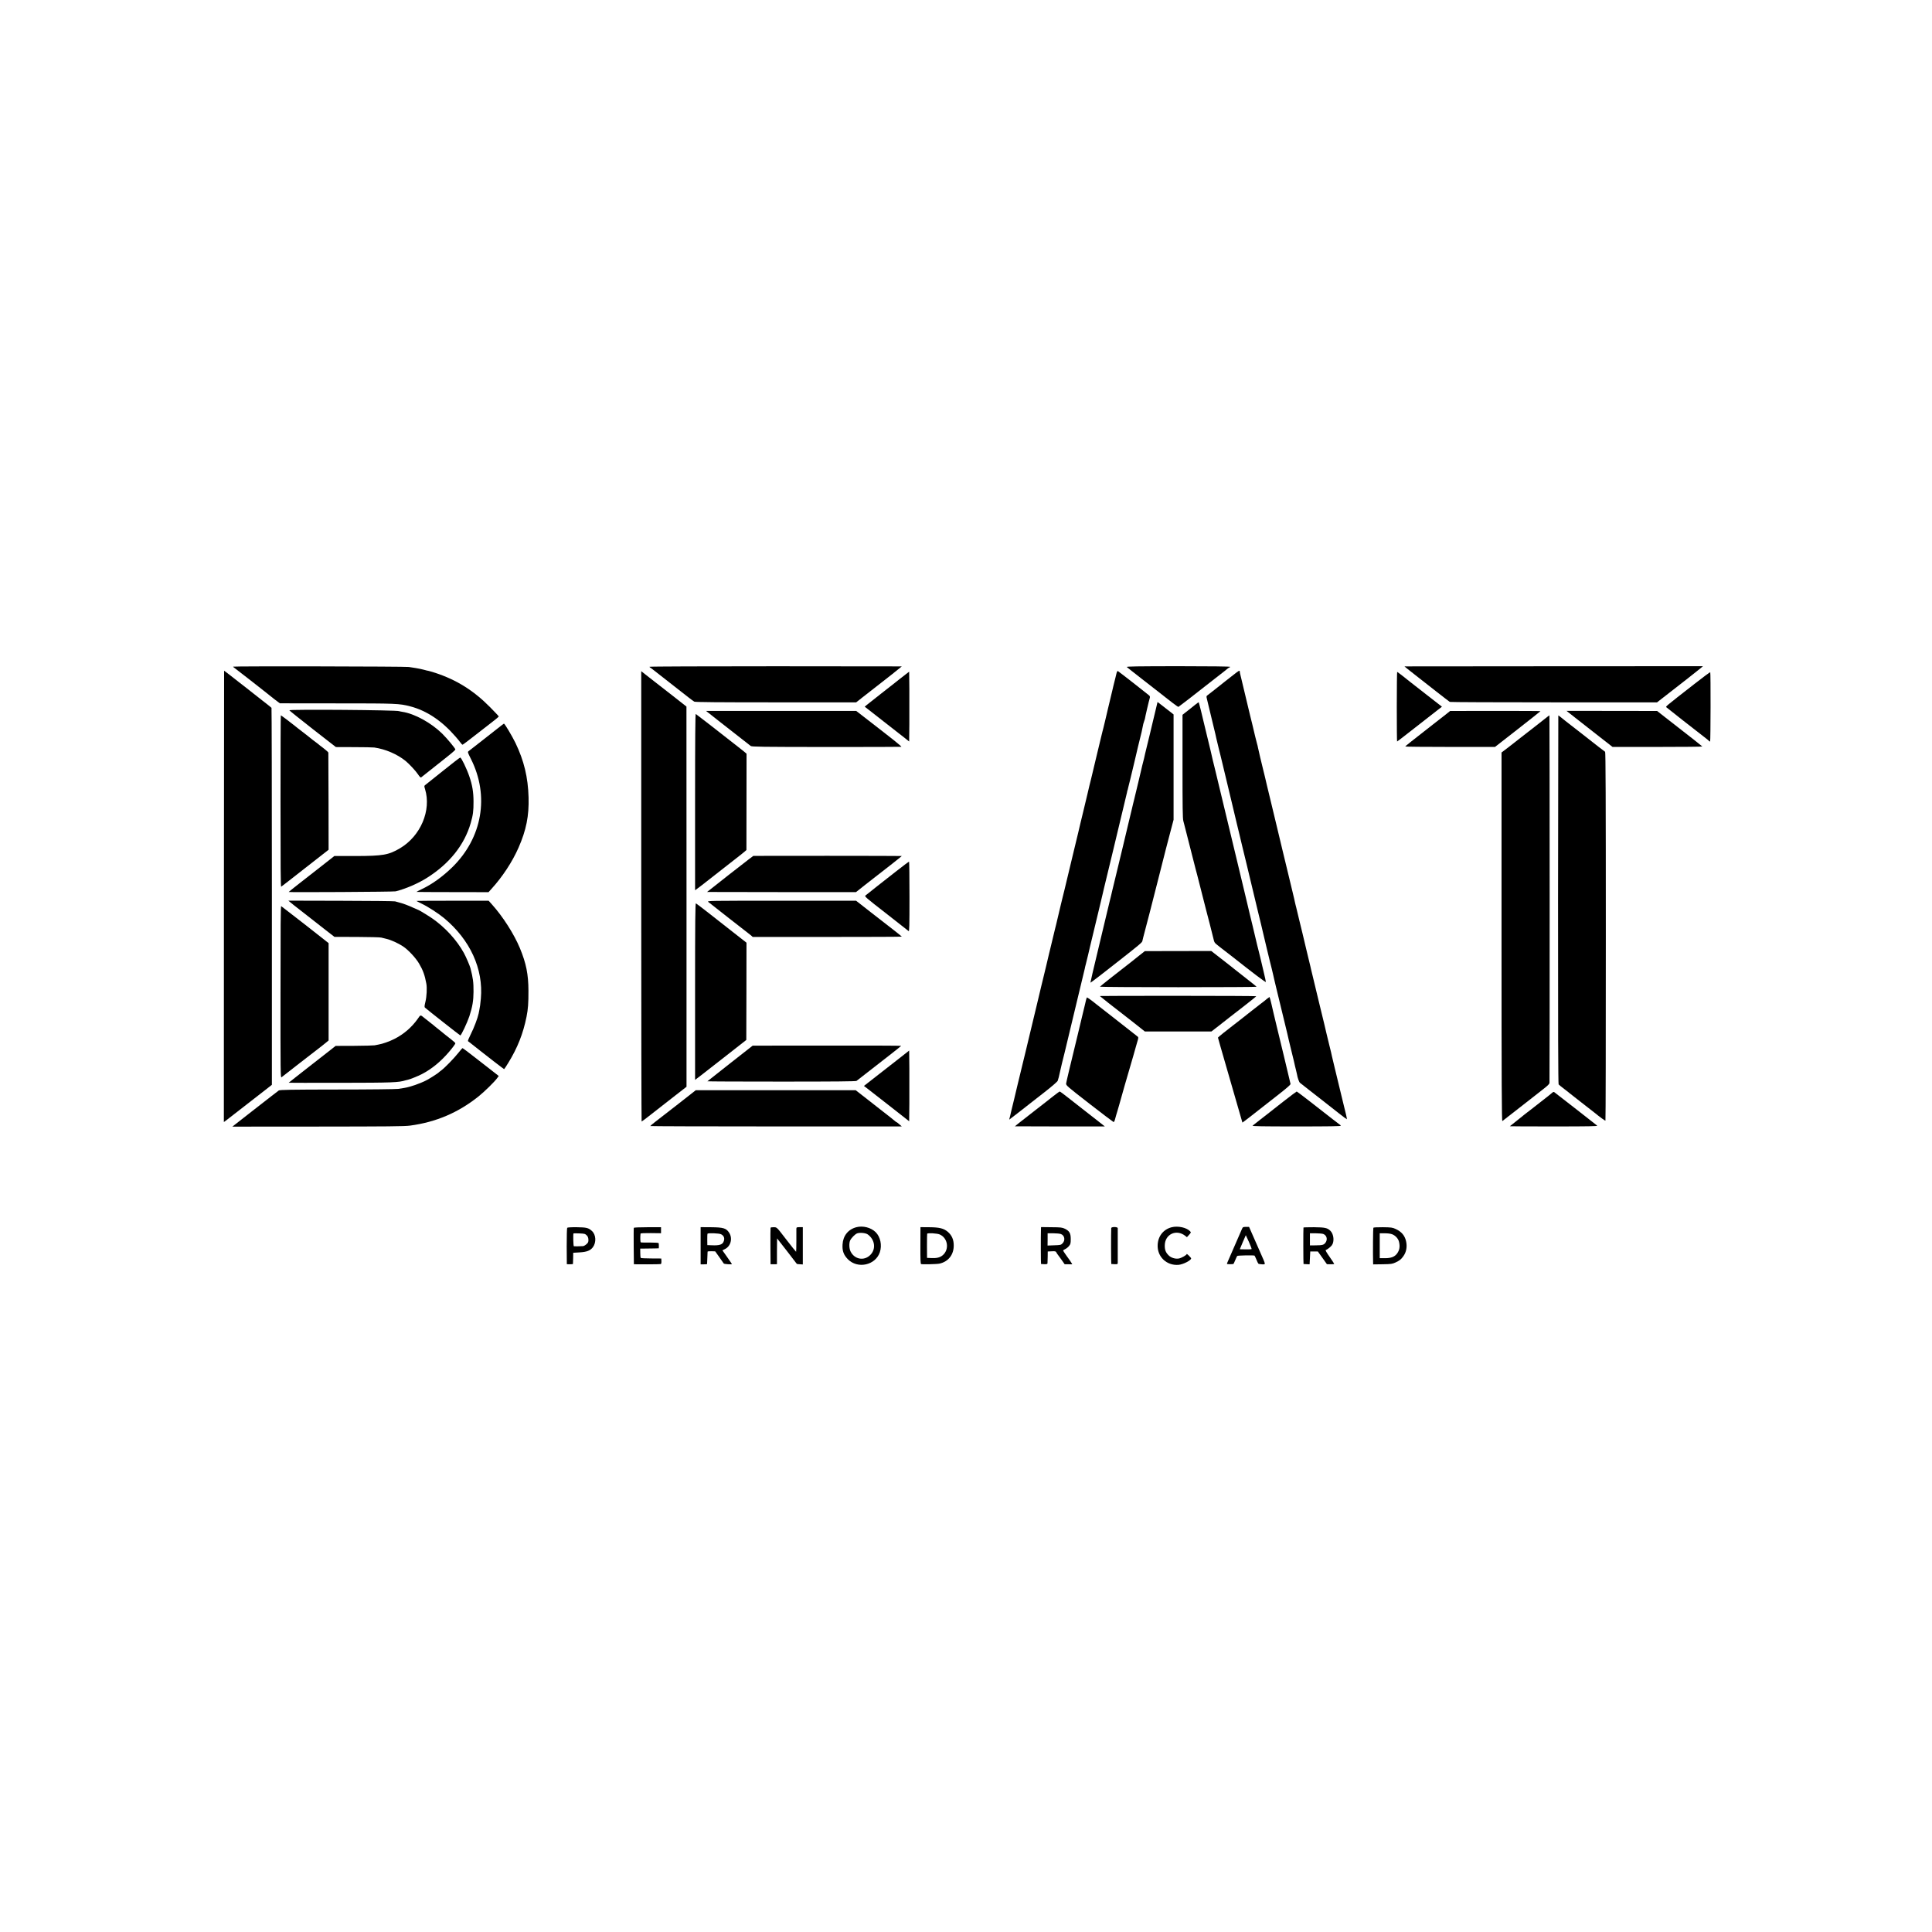 <?xml version="1.0" standalone="no"?>
<!DOCTYPE svg PUBLIC "-//W3C//DTD SVG 20010904//EN"
 "http://www.w3.org/TR/2001/REC-SVG-20010904/DTD/svg10.dtd">
<svg version="1.0" xmlns="http://www.w3.org/2000/svg"
 width="3025pt" height="3025pt" viewBox="0 0 3025 3025"
 preserveAspectRatio="xMidYMid meet">
<g transform="translate(0,3025) scale(0.1,-0.1)"
fill="#000000" stroke="none">
<path d="M3650 19812 c0 -4 15 -17 33 -29 18 -13 42 -31 53 -41 10 -9 29 -24
41 -32 11 -8 59 -45 105 -81 45 -36 137 -107 203 -159 66 -51 122 -96 125 -99
3 -3 43 -35 88 -70 l84 -63 888 -1 c938 0 982 -2 1155 -47 255 -67 491 -224
705 -470 30 -34 66 -78 79 -96 13 -19 28 -34 34 -34 5 0 102 73 215 162 114
89 239 187 279 217 40 31 72 59 73 63 0 4 -62 70 -137 146 -258 261 -524 427
-858 537 -62 20 -120 36 -127 35 -2 0 -25 6 -53 14 -27 8 -84 19 -125 26 -41
6 -91 13 -110 17 -48 9 -2750 14 -2750 5z"/>
<path d="M10170 19810 c0 -5 4 -10 9 -12 4 -1 23 -15 42 -30 57 -45 479 -376
557 -436 40 -31 82 -62 93 -68 14 -8 378 -11 1277 -11 l1257 0 40 31 c22 17
42 33 45 36 6 6 261 205 301 235 51 38 329 258 329 261 0 1 -889 2 -1975 2
-1086 0 -1975 -3 -1975 -8z"/>
<path d="M17643 19806 c6 -7 116 -92 242 -191 127 -98 253 -197 281 -219 28
-23 65 -52 84 -66 18 -14 69 -53 113 -88 44 -34 84 -61 88 -60 8 3 234 178
533 413 84 66 168 131 186 145 18 14 42 33 53 43 11 9 24 17 29 17 4 0 8 4 8
9 0 6 -313 10 -815 10 -639 -1 -812 -3 -802 -13z"/>
<path d="M21990 19816 c0 -2 66 -54 146 -117 80 -63 236 -185 347 -272 111
-87 209 -162 217 -167 8 -4 742 -7 1630 -7 l1615 0 100 78 c303 235 536 418
575 451 l44 37 -2337 -1 c-1285 0 -2337 -1 -2337 -2z"/>
<path d="M3509 19748 c-1 -2 -2 -1592 -3 -3534 l-1 -3532 30 21 c25 18 341
264 656 510 l66 52 0 2947 c0 1620 -3 2950 -6 2955 -3 5 -67 56 -141 113 -74
58 -137 107 -140 110 -3 3 -50 41 -105 83 -55 43 -113 89 -130 101 -172 135
-225 176 -226 174z"/>
<path d="M17480 19702 c-6 -26 -13 -54 -15 -62 -2 -8 -8 -35 -15 -60 -7 -25
-13 -52 -15 -60 -2 -8 -8 -35 -14 -60 -7 -25 -14 -55 -16 -67 -3 -12 -17 -71
-31 -130 -14 -60 -28 -116 -30 -125 -2 -10 -6 -26 -8 -35 -3 -10 -18 -76 -35
-148 -17 -71 -35 -146 -41 -165 -5 -19 -21 -82 -34 -140 -14 -58 -46 -193 -72
-300 -25 -107 -48 -202 -50 -210 -2 -8 -13 -53 -24 -100 -12 -47 -23 -92 -25
-100 -2 -8 -14 -62 -28 -120 -14 -58 -45 -184 -67 -280 -23 -96 -44 -182 -46
-190 -2 -8 -17 -73 -34 -145 -17 -71 -33 -137 -35 -145 -2 -8 -29 -118 -59
-245 -60 -246 -116 -480 -121 -505 -2 -8 -8 -35 -15 -60 -7 -25 -14 -54 -16
-65 -2 -11 -15 -65 -29 -120 -23 -93 -62 -260 -70 -296 -2 -9 -8 -33 -14 -55
-6 -21 -22 -91 -37 -154 -15 -63 -33 -140 -41 -170 -8 -30 -16 -66 -19 -78 -3
-13 -21 -90 -40 -170 -20 -81 -37 -154 -39 -162 -2 -8 -19 -80 -39 -160 -41
-172 -77 -319 -81 -340 -3 -14 -47 -196 -96 -400 -12 -47 -22 -92 -24 -100 -2
-8 -21 -89 -43 -180 -23 -91 -50 -205 -62 -255 -12 -49 -32 -133 -45 -186 -13
-53 -26 -107 -29 -120 -2 -13 -23 -100 -46 -194 -23 -93 -43 -177 -45 -185 -2
-8 -10 -43 -18 -78 l-16 -63 37 28 c38 28 265 205 292 227 9 7 107 83 219 171
118 92 207 169 212 183 9 22 25 87 35 137 3 19 57 244 71 295 3 14 7 30 9 37
1 7 9 40 18 75 15 64 135 560 141 588 13 59 137 573 140 583 2 7 6 23 9 37 2
14 11 52 20 85 14 55 54 220 61 255 7 29 114 477 154 640 22 91 45 188 51 215
7 28 13 57 15 65 6 23 100 413 145 600 86 356 102 424 105 439 2 9 26 110 54
225 28 115 54 222 57 239 2 17 7 33 9 37 2 3 6 17 8 31 3 13 10 44 17 69 7 25
13 52 15 60 2 8 17 74 35 145 17 72 33 140 36 151 6 33 101 426 109 454 4 15
26 120 26 125 0 2 6 23 14 45 8 22 14 41 13 43 -2 3 62 279 73 312 7 23 6 32
-8 46 -19 18 -470 370 -490 382 -7 4 -15 -10 -23 -41z"/>
<path d="M19304 19677 c-50 -40 -104 -82 -120 -94 -34 -26 -51 -40 -169 -134
-49 -39 -99 -77 -109 -85 -18 -12 -19 -18 -8 -61 31 -127 124 -513 132 -548 4
-22 11 -49 13 -60 8 -30 38 -158 42 -175 2 -8 13 -53 25 -100 12 -47 24 -95
26 -107 2 -13 29 -125 60 -250 30 -126 73 -302 94 -393 21 -91 55 -232 75
-315 20 -82 38 -157 40 -165 2 -8 22 -91 44 -185 23 -93 56 -228 73 -300 46
-193 137 -571 154 -643 9 -35 17 -68 18 -75 3 -13 8 -32 37 -152 11 -44 22
-89 24 -100 2 -11 9 -38 14 -60 6 -22 14 -58 19 -80 5 -22 28 -119 51 -215 24
-96 44 -182 46 -190 2 -8 12 -51 24 -95 11 -44 22 -91 25 -105 2 -14 25 -108
49 -210 94 -386 169 -696 172 -710 11 -52 29 -127 70 -295 26 -104 49 -201 51
-215 3 -14 10 -43 16 -65 5 -22 12 -51 15 -65 9 -55 33 -123 47 -134 8 -6 71
-56 141 -111 70 -55 164 -128 209 -163 101 -78 113 -88 261 -205 66 -52 122
-93 124 -92 1 2 -4 32 -12 67 -9 35 -29 119 -46 188 -33 139 -73 304 -133 550
-22 91 -41 174 -44 185 -7 37 -13 60 -44 185 -17 69 -35 143 -40 165 -10 49
-52 220 -124 516 -30 124 -57 237 -60 250 -2 13 -16 71 -31 129 -15 58 -28
112 -29 120 -1 8 -5 26 -9 40 -7 24 -115 480 -122 510 -2 8 -24 101 -50 205
-25 105 -48 198 -50 208 -2 10 -6 26 -9 35 -3 9 -7 28 -10 42 -2 14 -20 91
-40 173 -20 81 -52 213 -71 295 -20 81 -58 239 -85 352 -27 113 -66 273 -85
355 -20 83 -63 263 -96 400 -34 138 -62 257 -64 265 -5 24 -53 227 -61 255
-15 59 -75 310 -79 336 -3 18 -7 35 -9 38 -3 5 -54 213 -81 331 -2 8 -15 61
-29 117 -14 56 -28 112 -30 125 -5 24 -70 296 -107 448 -25 101 -27 111 -28
128 -1 20 -11 14 -107 -61z"/>
<path d="M10040 16216 c0 -1939 3 -3526 6 -3526 4 0 67 47 140 105 74 58 160
125 192 150 31 24 118 91 192 150 74 58 145 113 157 122 l22 17 0 2977 -1
2976 -215 169 c-119 93 -251 196 -294 229 -43 33 -105 82 -138 108 l-61 48 0
-3525z"/>
<path d="M14185 19695 c-27 -21 -70 -54 -95 -74 -25 -20 -51 -40 -58 -46 -7
-5 -18 -15 -25 -20 -7 -6 -100 -79 -207 -162 -107 -84 -210 -165 -228 -180
l-33 -28 48 -37 c26 -21 138 -108 248 -194 110 -86 214 -167 230 -180 17 -12
62 -48 100 -78 l70 -56 3 269 c1 148 1 394 0 547 l-3 277 -50 -38z"/>
<path d="M21870 19185 c0 -300 2 -545 5 -545 3 0 81 60 174 133 164 128 280
219 447 349 l81 63 -244 190 c-135 105 -250 195 -256 200 -38 33 -196 155
-201 155 -3 0 -6 -245 -6 -545z"/>
<path d="M26529 19540 c-463 -361 -452 -352 -437 -365 21 -19 430 -340 623
-489 22 -17 43 -35 47 -41 4 -5 10 -6 14 -3 8 8 10 1075 2 1083 -3 3 -115 -80
-249 -185z"/>
<path d="M18101 19162 c-13 -53 -39 -162 -58 -242 -19 -80 -37 -152 -38 -160
-2 -8 -22 -91 -45 -185 -23 -93 -44 -181 -46 -195 -3 -14 -9 -38 -14 -55 -5
-16 -11 -41 -14 -55 -3 -14 -32 -140 -66 -280 -34 -140 -63 -262 -65 -270 -1
-8 -8 -35 -15 -60 -7 -25 -14 -56 -16 -68 -3 -13 -27 -114 -54 -225 -26 -111
-65 -272 -85 -357 -21 -85 -66 -274 -101 -419 -35 -145 -66 -273 -69 -285 -2
-11 -11 -50 -20 -86 -9 -36 -18 -72 -20 -80 -2 -8 -15 -64 -30 -125 -15 -60
-28 -117 -30 -125 -2 -8 -57 -242 -124 -519 -67 -277 -120 -506 -118 -507 2
-2 75 53 163 121 87 69 224 176 303 237 293 230 345 273 347 293 2 11 8 36 13
55 6 19 52 195 102 390 49 195 110 432 134 525 55 214 115 450 120 473 2 9 30
116 62 237 l58 220 0 824 0 825 -100 78 c-55 43 -112 87 -126 98 l-25 19 -23
-97z"/>
<path d="M18714 19216 c-27 -22 -66 -53 -85 -68 -18 -15 -52 -41 -74 -58 l-40
-32 0 -806 c0 -640 2 -817 13 -857 7 -27 15 -57 17 -65 6 -26 156 -612 176
-690 11 -41 22 -82 24 -90 2 -8 33 -132 70 -275 36 -143 68 -267 70 -275 2 -8
27 -105 56 -215 28 -110 56 -221 62 -247 7 -37 18 -54 46 -75 20 -15 41 -32
47 -38 7 -5 44 -35 84 -65 40 -30 96 -73 124 -96 300 -238 516 -401 516 -389
0 8 -15 79 -34 157 -19 79 -44 184 -55 233 -12 50 -26 108 -32 129 -6 22 -12
46 -14 55 -5 26 -31 134 -75 316 -23 94 -43 177 -45 185 -2 8 -15 63 -29 123
-14 59 -37 153 -50 210 -53 219 -77 320 -130 542 -57 235 -99 408 -160 665
-31 128 -70 291 -137 570 -12 47 -22 92 -24 100 -2 8 -10 43 -19 78 -9 34 -21
82 -26 105 -9 46 -48 209 -105 442 -20 83 -39 159 -41 170 -8 43 -72 297 -76
300 -1 1 -26 -16 -54 -39z"/>
<path d="M4530 19129 c0 -4 164 -135 364 -292 l365 -284 278 -1 c153 0 298 -3
323 -6 175 -25 358 -104 490 -210 57 -47 159 -156 194 -209 26 -39 42 -55 50
-49 37 29 374 297 391 310 11 10 48 40 83 67 34 28 62 55 62 60 0 17 -132 175
-206 248 -176 172 -436 314 -626 342 -23 4 -45 8 -48 10 -28 18 -1720 31
-1720 14z"/>
<path d="M11085 19095 c17 -13 58 -46 91 -72 34 -26 78 -61 99 -78 21 -16 126
-99 234 -183 108 -84 203 -158 211 -165 9 -6 24 -19 34 -27 17 -13 166 -15
1185 -16 641 0 1169 1 1174 3 4 3 -50 49 -120 105 -71 55 -141 111 -158 124
-16 13 -120 93 -229 178 l-200 155 -1175 0 -1176 0 30 -24z"/>
<path d="M22634 19061 c-39 -31 -129 -101 -200 -156 -323 -252 -429 -336 -432
-343 -1 -4 315 -7 702 -7 l704 0 356 278 c196 153 356 280 356 282 0 3 -318 4
-707 4 l-708 -1 -71 -57z"/>
<path d="M24683 18997 c85 -67 247 -194 360 -282 l205 -160 705 0 c388 0 703
3 701 7 -4 6 -209 167 -378 298 -39 30 -129 100 -200 156 l-130 102 -709 1
-710 1 156 -123z"/>
<path d="M10883 17695 l0 -1384 37 27 c49 36 95 72 133 102 34 28 205 161 432
338 83 64 162 127 176 140 l26 23 1 754 1 754 -33 28 c-17 15 -47 39 -66 53
-27 20 -199 155 -455 356 -16 13 -75 58 -130 100 -55 42 -105 81 -111 85 -8 6
-11 -380 -11 -1376z"/>
<path d="M4392 17705 c0 -1029 2 -1344 11 -1338 7 4 53 39 102 78 50 39 171
134 270 211 99 77 223 174 275 215 l95 74 -1 755 c-1 415 -2 760 -3 766 0 6
-35 38 -77 70 -43 32 -82 63 -88 69 -6 6 -27 22 -46 35 -19 13 -37 27 -40 30
-5 6 -170 135 -230 180 -19 14 -48 37 -64 51 -45 37 -194 149 -199 149 -3 0
-5 -605 -5 -1345z"/>
<path d="M24184 18992 c-39 -31 -107 -84 -149 -117 -43 -33 -104 -80 -135
-105 -32 -25 -72 -56 -90 -70 -35 -26 -144 -112 -170 -133 -9 -7 -41 -32 -73
-56 l-57 -43 0 -2890 c0 -2311 3 -2888 13 -2881 6 6 129 101 272 212 143 112
269 210 280 219 11 10 57 46 103 81 55 43 82 70 83 85 4 97 3 5756 -1 5756 -3
-1 -37 -26 -76 -58z"/>
<path d="M24399 19048 c-1 -2 -2 -1299 -4 -2883 -1 -2004 2 -2884 9 -2894 6
-7 47 -41 91 -74 44 -34 82 -63 85 -67 3 -3 86 -68 185 -145 99 -77 187 -145
195 -152 89 -73 173 -134 177 -129 4 3 6 1302 6 2887 0 2158 -3 2883 -11 2888
-12 7 -146 111 -381 296 -70 55 -142 111 -161 125 -18 14 -46 36 -64 50 -95
77 -126 101 -127 98z"/>
<path d="M7769 18827 c-64 -51 -183 -144 -264 -207 -81 -63 -156 -122 -167
-130 -18 -14 -17 -19 35 -122 293 -580 179 -1237 -293 -1698 -150 -146 -315
-265 -473 -340 -48 -23 -87 -43 -87 -45 0 -1 254 -3 564 -3 l565 -1 43 48
c174 190 329 426 427 649 121 277 165 496 157 787 -9 315 -71 573 -205 852
-54 111 -169 303 -181 303 -3 -1 -57 -42 -121 -93z"/>
<path d="M6940 18184 c-140 -113 -265 -213 -278 -222 -22 -17 -22 -18 -7 -67
102 -332 -69 -736 -393 -927 -178 -105 -266 -120 -697 -121 l-330 0 -200 -157
c-110 -86 -271 -212 -357 -279 -87 -68 -158 -125 -158 -127 0 -7 1646 2 1675
10 155 39 347 121 488 210 353 222 588 516 687 859 36 124 45 191 44 337 0
147 -19 260 -66 395 -42 123 -126 295 -142 294 -6 0 -126 -92 -266 -205z"/>
<path d="M11713 16787 c-116 -89 -527 -410 -533 -417 -3 -3 -29 -23 -57 -45
-29 -21 -53 -40 -53 -41 0 -1 525 -2 1166 -2 l1167 0 141 112 c77 61 153 120
168 131 69 52 408 318 408 322 0 1 -523 3 -1162 3 l-1163 -1 -82 -62z"/>
<path d="M14040 16614 c-102 -80 -241 -189 -309 -242 -68 -53 -132 -104 -143
-114 -10 -9 -28 -22 -38 -30 -17 -12 9 -35 322 -278 187 -146 347 -271 354
-278 12 -11 14 72 14 537 0 303 -3 551 -7 551 -5 -1 -91 -66 -193 -146z"/>
<path d="M4540 16127 c30 -26 41 -34 265 -209 227 -177 277 -217 295 -231 8
-7 43 -33 76 -59 l61 -47 353 -1 c194 -1 364 -5 379 -10 14 -4 51 -13 81 -20
68 -15 185 -68 259 -117 81 -53 199 -179 252 -269 62 -105 90 -182 114 -314
13 -67 6 -204 -14 -285 -15 -61 -17 -83 -8 -91 32 -30 547 -435 554 -436 14
-1 109 201 142 300 49 151 64 244 65 382 1 151 -8 216 -48 371 -11 41 -70 178
-103 238 -110 201 -295 403 -498 543 -52 36 -203 128 -209 128 -3 0 -37 15
-78 34 -86 40 -173 72 -231 86 -23 6 -51 14 -62 17 -11 4 -391 8 -845 9 l-825
2 25 -21z"/>
<path d="M6520 16144 c0 -2 38 -21 84 -44 98 -47 265 -155 351 -227 407 -339
615 -795 574 -1258 -7 -81 -15 -141 -25 -185 -3 -14 -7 -36 -10 -50 -15 -72
-74 -227 -121 -319 -29 -57 -50 -108 -46 -112 4 -4 46 -37 93 -73 47 -37 92
-72 100 -79 73 -59 369 -287 373 -287 3 0 32 44 65 98 145 235 233 459 286
722 24 121 31 214 30 410 -1 254 -35 426 -134 665 -92 221 -267 495 -439 686
l-50 56 -566 0 c-311 0 -565 -2 -565 -3z"/>
<path d="M11091 16127 c52 -42 602 -473 622 -487 12 -8 33 -25 47 -37 l25 -23
1167 0 c643 0 1168 2 1168 5 0 2 -55 47 -122 99 -68 52 -229 177 -359 279
l-235 184 -1169 0 c-1164 0 -1168 0 -1144 -20z"/>
<path d="M10883 14726 l0 -1384 96 73 c53 40 233 181 401 313 l305 239 2 762
1 761 -226 177 c-125 98 -301 235 -390 306 -90 70 -169 130 -176 133 -10 4
-13 -278 -13 -1380z"/>
<path d="M4392 14720 c-1 -1266 0 -1351 16 -1337 12 10 535 417 617 479 6 4
35 28 65 52 l55 45 0 762 0 762 -179 141 c-98 78 -190 150 -205 161 -14 10
-98 75 -186 144 -88 68 -165 128 -172 133 -9 7 -11 -315 -11 -1342z"/>
<path d="M17830 15283 c-52 -41 -108 -86 -124 -99 -16 -13 -43 -34 -59 -46
-146 -112 -423 -331 -425 -337 -1 -4 551 -8 1227 -8 677 0 1228 3 1226 7 -3 5
-76 63 -163 131 -86 68 -171 134 -188 148 -17 14 -44 36 -60 48 -16 13 -90 70
-164 128 l-135 105 -520 -1 -520 -1 -95 -75z"/>
<path d="M17220 14655 c0 -3 246 -197 344 -271 22 -17 113 -88 201 -157 l160
-127 522 0 521 0 129 100 c70 56 138 108 150 118 12 9 112 87 222 172 110 85
200 158 200 162 1 3 -550 6 -1224 6 -674 0 -1225 -1 -1225 -3z"/>
<path d="M17016 14631 c-4 -6 -15 -50 -31 -121 -2 -8 -15 -62 -29 -120 -15
-58 -28 -114 -30 -125 -3 -11 -25 -103 -49 -205 -127 -522 -181 -748 -184
-775 -3 -29 13 -43 363 -315 202 -157 373 -286 379 -288 7 -2 17 17 24 45 7
26 23 84 37 128 13 44 26 89 29 100 5 25 147 518 220 765 20 69 39 134 41 145
2 11 13 47 23 80 15 46 16 63 8 71 -7 7 -151 120 -322 253 -170 133 -317 247
-325 254 -94 76 -150 115 -154 108z"/>
<path d="M19840 14613 c-19 -15 -37 -30 -40 -33 -3 -3 -32 -26 -65 -50 -33
-25 -92 -70 -130 -101 -106 -84 -267 -211 -305 -239 -84 -63 -230 -181 -230
-186 0 -2 15 -57 34 -122 19 -64 105 -362 191 -662 86 -300 157 -546 158 -547
2 -1 145 109 258 199 19 15 139 109 267 209 171 133 231 185 228 198 -3 9 -14
57 -25 106 -12 50 -48 203 -81 340 -34 138 -63 261 -66 273 -3 13 -20 87 -40
165 -32 130 -81 340 -89 377 -5 28 -26 100 -28 100 -1 0 -18 -12 -37 -27z"/>
<path d="M6540 14297 c-94 -133 -220 -241 -365 -314 -78 -40 -187 -78 -249
-88 -17 -3 -44 -8 -61 -12 -16 -3 -160 -7 -320 -8 l-290 -1 -76 -60 c-128 -99
-433 -338 -449 -351 -8 -7 -59 -46 -112 -88 -54 -42 -98 -77 -98 -78 0 -1 368
-2 818 -1 813 1 904 5 1012 39 10 3 27 7 37 9 34 7 158 57 218 88 153 79 297
197 427 350 62 73 97 122 98 133 0 6 -32 35 -71 65 -39 30 -76 60 -83 65 -6 6
-45 37 -86 70 -41 32 -77 61 -80 64 -3 4 -25 22 -50 41 -49 38 -66 52 -114 90
-66 54 -59 55 -106 -13z"/>
<path d="M11433 13602 c-194 -152 -354 -279 -357 -282 -2 -3 519 -5 1158 -5
831 0 1167 3 1177 11 47 37 419 327 547 426 83 65 152 121 152 123 0 3 -523 5
-1162 4 l-1163 -1 -352 -276z"/>
<path d="M7175 13763 c-66 -83 -209 -230 -265 -272 -19 -14 -37 -28 -40 -32
-10 -12 -127 -87 -180 -116 -102 -55 -267 -113 -365 -128 -16 -3 -57 -9 -90
-14 -34 -5 -451 -10 -955 -10 -730 -1 -898 -4 -915 -15 -11 -7 -179 -138 -374
-290 l-353 -276 1338 1 c1089 1 1359 3 1444 15 407 54 757 204 1075 459 93 75
246 225 289 284 l25 34 -87 68 c-48 37 -174 135 -280 218 -106 83 -196 151
-200 150 -4 0 -34 -34 -67 -76z"/>
<path d="M14210 13781 c-61 -48 -150 -118 -181 -142 -19 -15 -139 -109 -268
-209 l-234 -183 24 -18 c13 -10 173 -134 354 -276 l330 -259 3 272 c1 150 1
399 0 554 l-3 281 -25 -20z"/>
<path d="M10625 12969 c-149 -116 -309 -241 -357 -277 -48 -37 -87 -70 -87
-73 -1 -3 885 -6 1969 -6 l1970 0 -38 33 c-20 18 -40 33 -44 34 -4 0 -13 6
-20 13 -13 12 -138 112 -198 157 -18 14 -120 94 -227 178 l-195 152 -1252 0
-1252 0 -269 -211z"/>
<path d="M16495 13090 c-50 -39 -97 -76 -105 -83 -8 -6 -124 -97 -258 -201
-133 -104 -242 -189 -242 -191 0 -1 317 -2 705 -2 l704 0 -37 29 c-20 16 -44
34 -52 41 -19 15 -52 41 -270 211 -96 75 -182 142 -190 149 -74 59 -151 117
-157 117 -5 0 -49 -32 -98 -70z"/>
<path d="M20090 13000 c-113 -89 -212 -166 -220 -173 -8 -7 -67 -52 -130 -101
-63 -49 -121 -94 -128 -101 -10 -9 145 -12 687 -12 515 0 698 3 695 11 -2 6
-14 18 -27 25 -12 8 -58 43 -102 78 -263 207 -555 433 -562 433 -4 0 -100 -72
-213 -160z"/>
<path d="M24304 13141 c-10 -10 -86 -71 -169 -135 -82 -64 -157 -122 -165
-129 -8 -7 -33 -26 -55 -42 -22 -16 -42 -32 -45 -35 -3 -3 -56 -45 -117 -94
-62 -48 -113 -89 -113 -90 0 -2 311 -3 691 -3 546 0 687 3 677 12 -10 9 -594
466 -674 526 -6 5 -19 0 -30 -10z"/>
<path d="M13408 11035 c-129 -34 -209 -135 -216 -272 -6 -99 18 -162 83 -229
154 -156 432 -95 501 109 37 110 9 242 -67 316 -74 72 -199 103 -301 76z m179
-113 c114 -82 132 -232 38 -323 -96 -95 -244 -68 -306 54 -23 44 -27 124 -10
170 16 40 80 106 115 117 47 14 131 5 163 -18z"/>
<path d="M18343 11034 c-127 -33 -211 -138 -217 -275 -10 -186 142 -329 328
-313 73 7 196 70 196 101 0 5 -16 24 -35 43 -19 19 -35 30 -35 24 0 -15 -82
-62 -123 -69 -52 -10 -122 11 -158 48 -46 45 -62 85 -62 152 -1 179 179 266
321 155 l26 -21 34 37 c31 35 32 38 16 55 -54 59 -191 89 -291 63z"/>
<path d="M8881 11026 c-5 -6 -8 -137 -8 -290 l2 -280 48 -1 c26 -1 48 2 48 6
1 5 2 46 3 92 l1 82 100 6 c114 7 168 28 208 81 56 75 49 196 -15 254 -53 49
-85 57 -236 59 -91 1 -146 -3 -151 -9z m304 -117 c19 -18 26 -37 28 -68 1 -37
-3 -47 -31 -72 -18 -16 -42 -30 -55 -30 -58 -4 -133 -4 -142 -2 -8 3 -13 179
-6 201 0 2 41 2 91 0 80 -3 92 -6 115 -29z"/>
<path d="M9924 11025 c-3 -6 -3 -136 -2 -290 l3 -280 205 -1 c113 0 210 2 216
4 7 2 11 21 10 45 l-2 42 -157 1 c-86 0 -160 4 -164 8 -5 4 -8 39 -8 77 l-1
69 86 1 c47 0 112 1 145 2 l60 2 1 35 c0 19 -1 40 -3 45 -2 7 -53 10 -136 10
-72 -1 -137 0 -143 2 -9 3 -12 78 -5 138 1 6 60 9 161 8 l160 -2 0 47 0 47
-211 0 c-135 0 -213 -4 -215 -10z"/>
<path d="M10970 10745 l0 -291 50 0 c28 0 51 2 51 5 1 4 3 47 4 96 2 50 3 94
4 98 1 4 28 7 60 6 l59 -2 64 -90 c34 -49 66 -94 70 -100 6 -10 128 -18 128
-9 0 2 -34 52 -75 110 l-74 105 40 20 c92 45 123 169 65 257 -46 70 -90 83
-283 85 l-163 1 0 -291z m320 180 c50 -26 63 -71 35 -125 -20 -38 -68 -52
-170 -48 l-80 3 -1 85 c0 47 1 88 3 93 8 14 182 8 213 -8z"/>
<path d="M12065 11026 c-2 -6 -3 -137 -2 -291 l2 -280 50 0 50 1 0 202 c0 111
1 202 2 202 1 0 70 -89 154 -197 84 -109 154 -200 155 -202 2 -2 24 -5 49 -6
l45 -3 0 292 0 292 -50 0 c-46 -1 -50 -2 -51 -26 0 -14 -1 -100 0 -192 0 -93
-2 -168 -4 -168 -3 0 -80 96 -160 200 -146 190 -140 184 -191 185 -25 1 -48
-3 -49 -9z"/>
<path d="M14411 10749 c-1 -222 2 -288 11 -291 21 -7 250 -2 288 7 139 31 224
140 223 285 0 91 -30 159 -93 213 -63 54 -132 71 -292 72 l-136 1 -1 -287z
m304 172 c127 -57 152 -235 45 -325 -42 -35 -92 -48 -175 -44 l-70 3 -1 185
c0 102 1 188 3 193 8 15 157 7 198 -12z"/>
<path d="M16299 11011 c-4 -112 -3 -551 1 -552 3 -1 26 -2 53 -3 36 -1 47 2
48 14 1 8 2 53 3 100 l1 85 62 3 c55 3 63 1 74 -19 6 -13 16 -28 21 -33 5 -6
31 -42 59 -81 l49 -70 59 0 60 -1 -14 25 c-8 14 -41 62 -74 106 -32 44 -57 83
-55 87 3 4 19 15 37 23 18 9 43 30 57 48 22 27 25 41 25 107 0 91 -20 126 -92
161 -42 20 -62 23 -210 24 l-163 2 -1 -26z m310 -82 c61 -21 75 -100 26 -148
-23 -24 -33 -26 -129 -29 l-104 -4 1 96 0 96 87 0 c48 0 101 -5 119 -11z"/>
<path d="M17399 11021 c-4 -73 -3 -561 1 -562 3 -1 26 -2 53 -3 44 -2 47 0 48
23 1 28 1 516 0 541 -1 23 -101 24 -102 1z"/>
<path d="M19446 11008 c-27 -64 -188 -434 -212 -487 -13 -29 -24 -56 -24 -60
0 -6 75 -7 101 -2 3 0 16 27 29 59 13 31 27 62 31 67 6 8 238 13 270 6 3 0 16
-27 29 -58 12 -32 27 -62 32 -68 5 -5 31 -10 58 -11 60 -1 62 -16 -25 181 -34
77 -88 200 -120 273 l-58 132 -49 0 c-44 0 -49 -2 -62 -32z m109 -204 c26 -58
44 -108 42 -111 -5 -5 -76 -7 -154 -4 l-31 1 46 110 c26 60 48 110 48 110 1 0
23 -48 49 -106z"/>
<path d="M20409 11030 c-4 -17 -3 -570 1 -571 3 -1 25 -2 50 -3 l45 -2 5 101
5 100 60 0 59 0 71 -99 71 -100 57 -1 c31 -1 57 2 57 6 0 4 -33 54 -72 110
-43 60 -68 104 -61 106 25 9 77 49 96 75 42 56 31 173 -21 225 -48 48 -84 56
-259 58 -90 0 -164 -2 -164 -5z m308 -100 c54 -19 73 -82 40 -132 -27 -40 -48
-46 -159 -47 l-88 -1 0 95 0 95 89 0 c48 0 102 -5 118 -10z"/>
<path d="M21503 11027 c-5 -8 -8 -402 -4 -543 l1 -31 148 2 c134 2 152 5 202
28 63 29 87 48 122 97 48 66 63 150 43 237 -21 90 -72 149 -164 191 -49 23
-68 25 -198 27 -85 1 -147 -3 -150 -8z m296 -103 c51 -20 95 -69 106 -119 18
-74 8 -130 -32 -184 -38 -50 -93 -71 -189 -71 l-81 0 0 195 0 195 78 0 c48 0
94 -6 118 -16z"/>
</g>
</svg>
